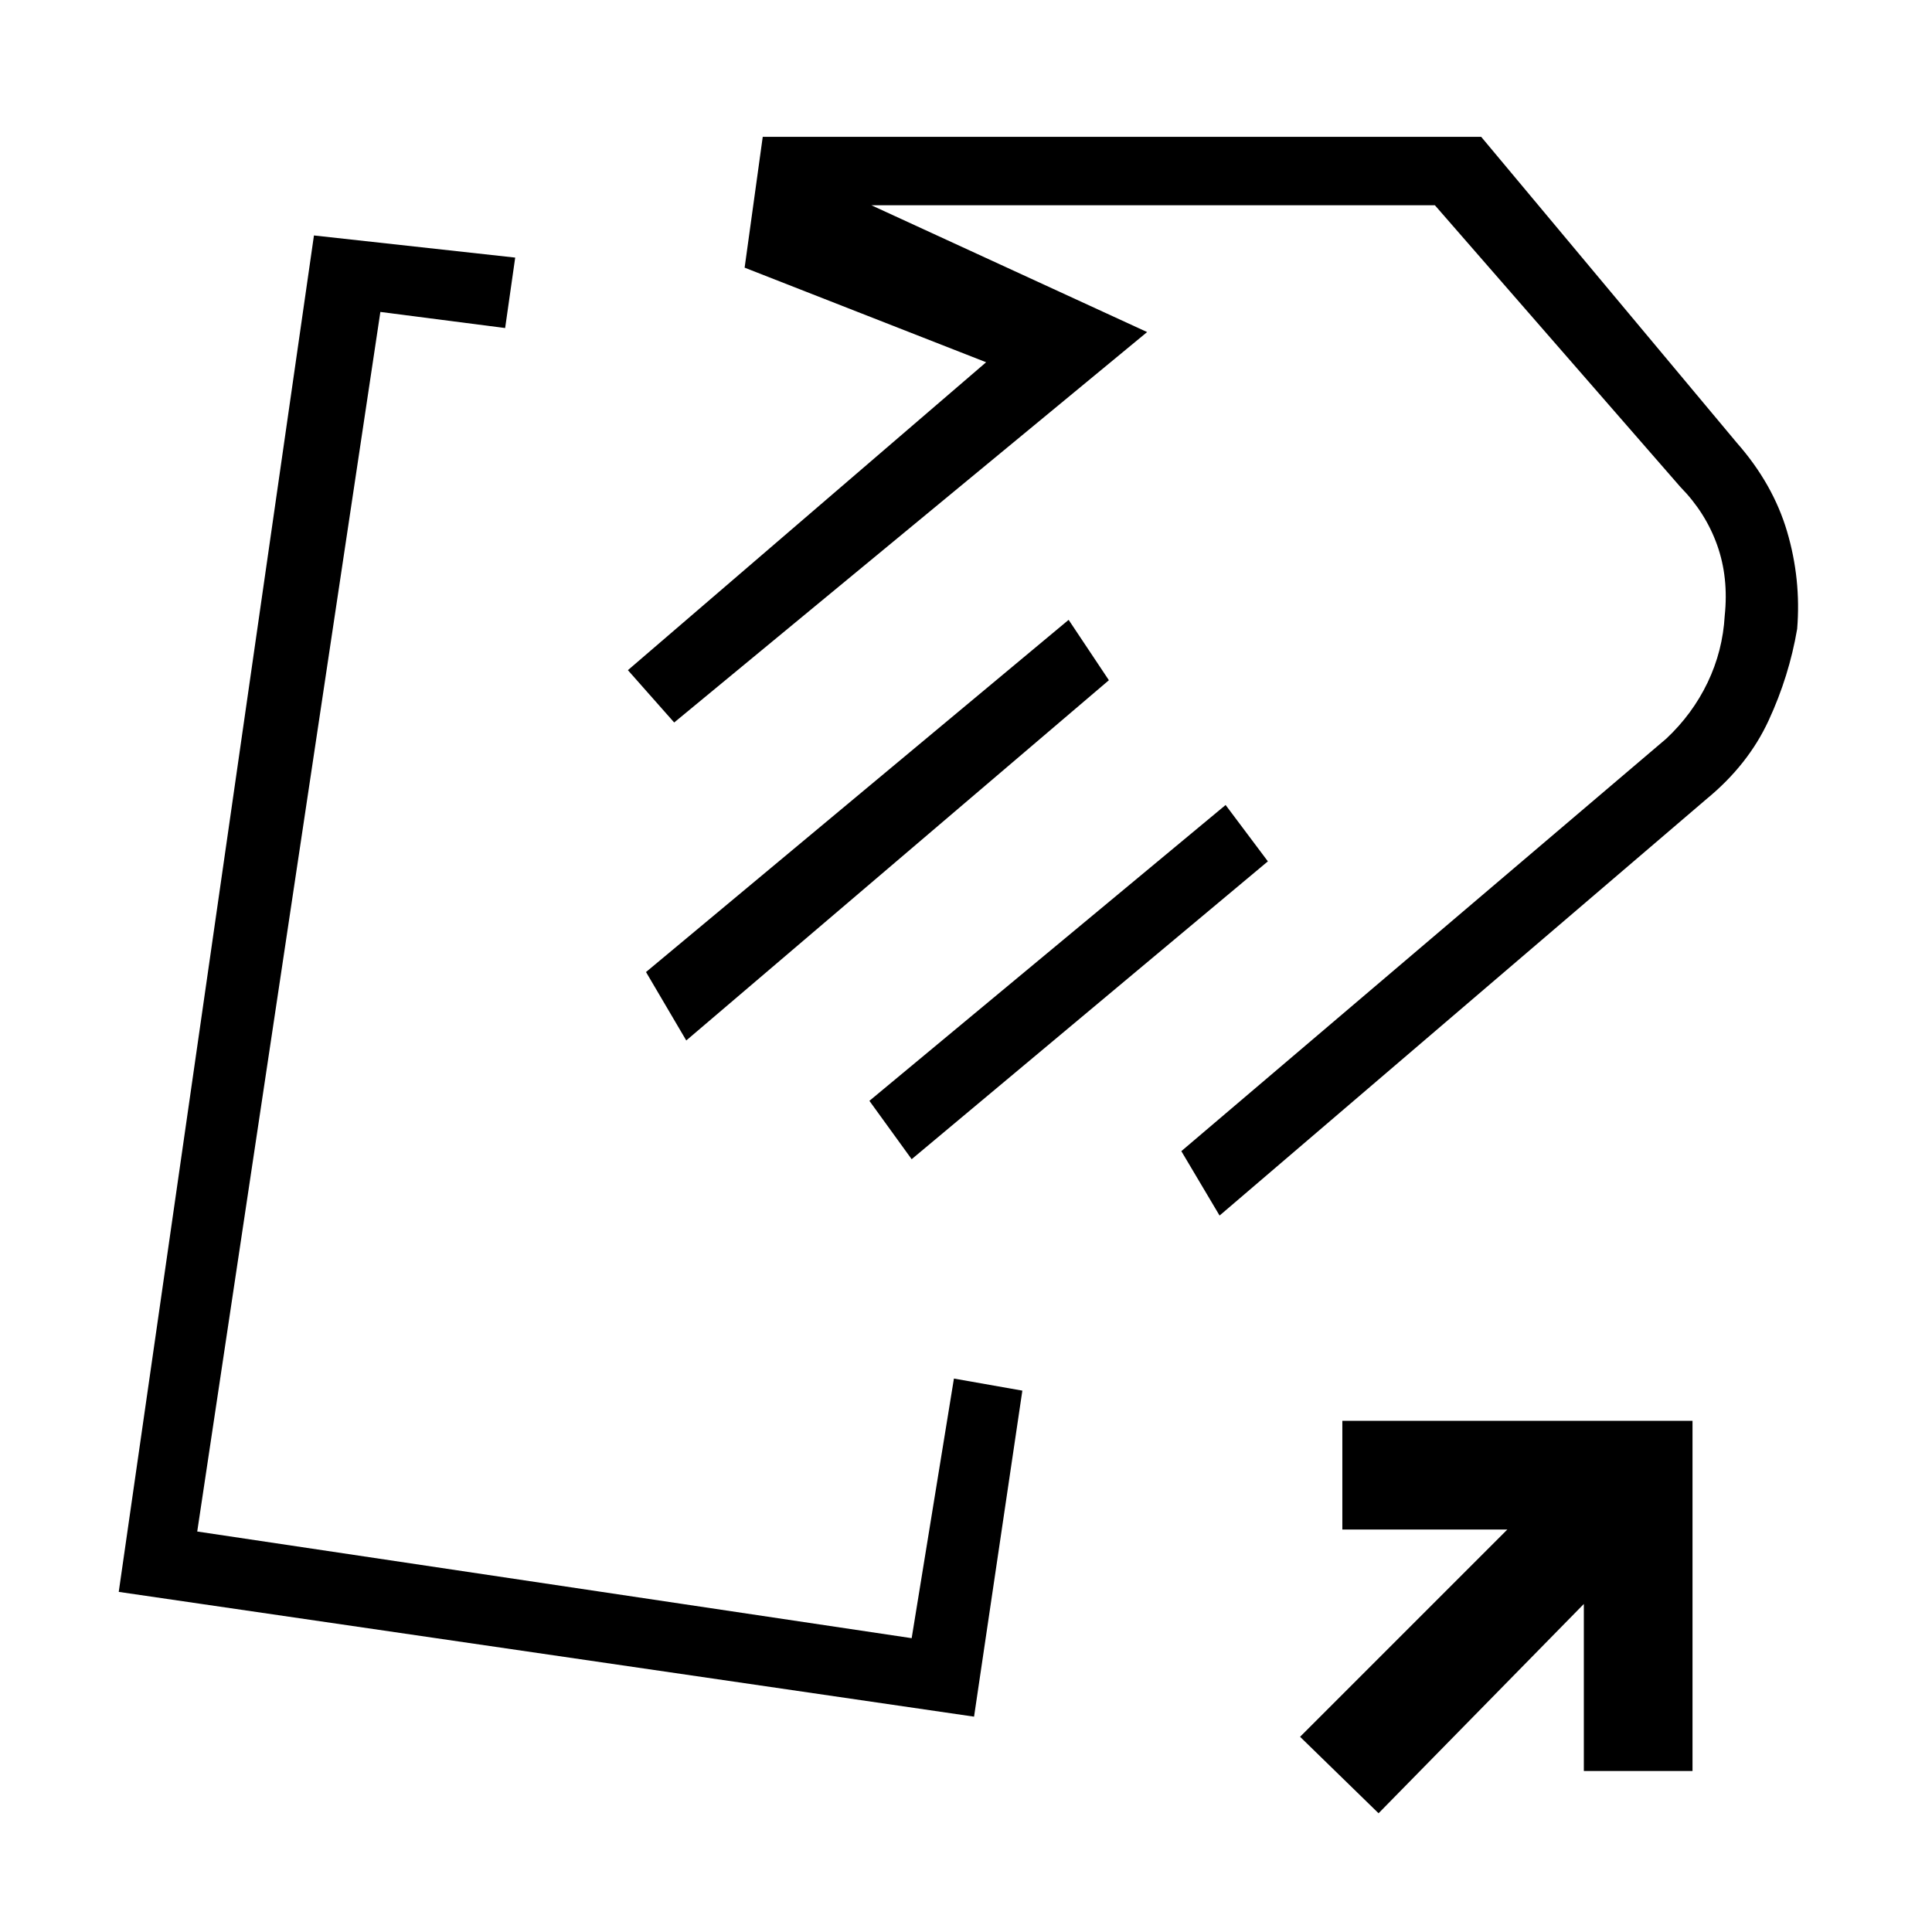 <svg xmlns="http://www.w3.org/2000/svg" height="20" viewBox="0 -960 960 960" width="20"><path d="M848-563 606-356l-19-32 241-205q13-12.21 20.5-27.86Q856-636.52 857-654q2-19-3.75-35.14Q847.5-705.29 835-718L713-858H433l137 63-235 194-23-26 178-153-120-47 9-65h357l127 152q18 20.44 25 44.15 7 23.71 5 48.35-4 23.5-14.19 45.52Q868.62-579.95 848-563Zm-297-59L341-443l-20-34 210-175 20 30Zm79 90L453-384l-21-29 177-147 21 28Zm25-133ZM282-475Zm192 200 34 6-24 162-425-62 97-674 100 11-5 35-62-8-91 606 355 53 21-129ZM685-59l-39-38 103-103h-82v-54h174v174h-54v-83L685-59Z"/></svg>